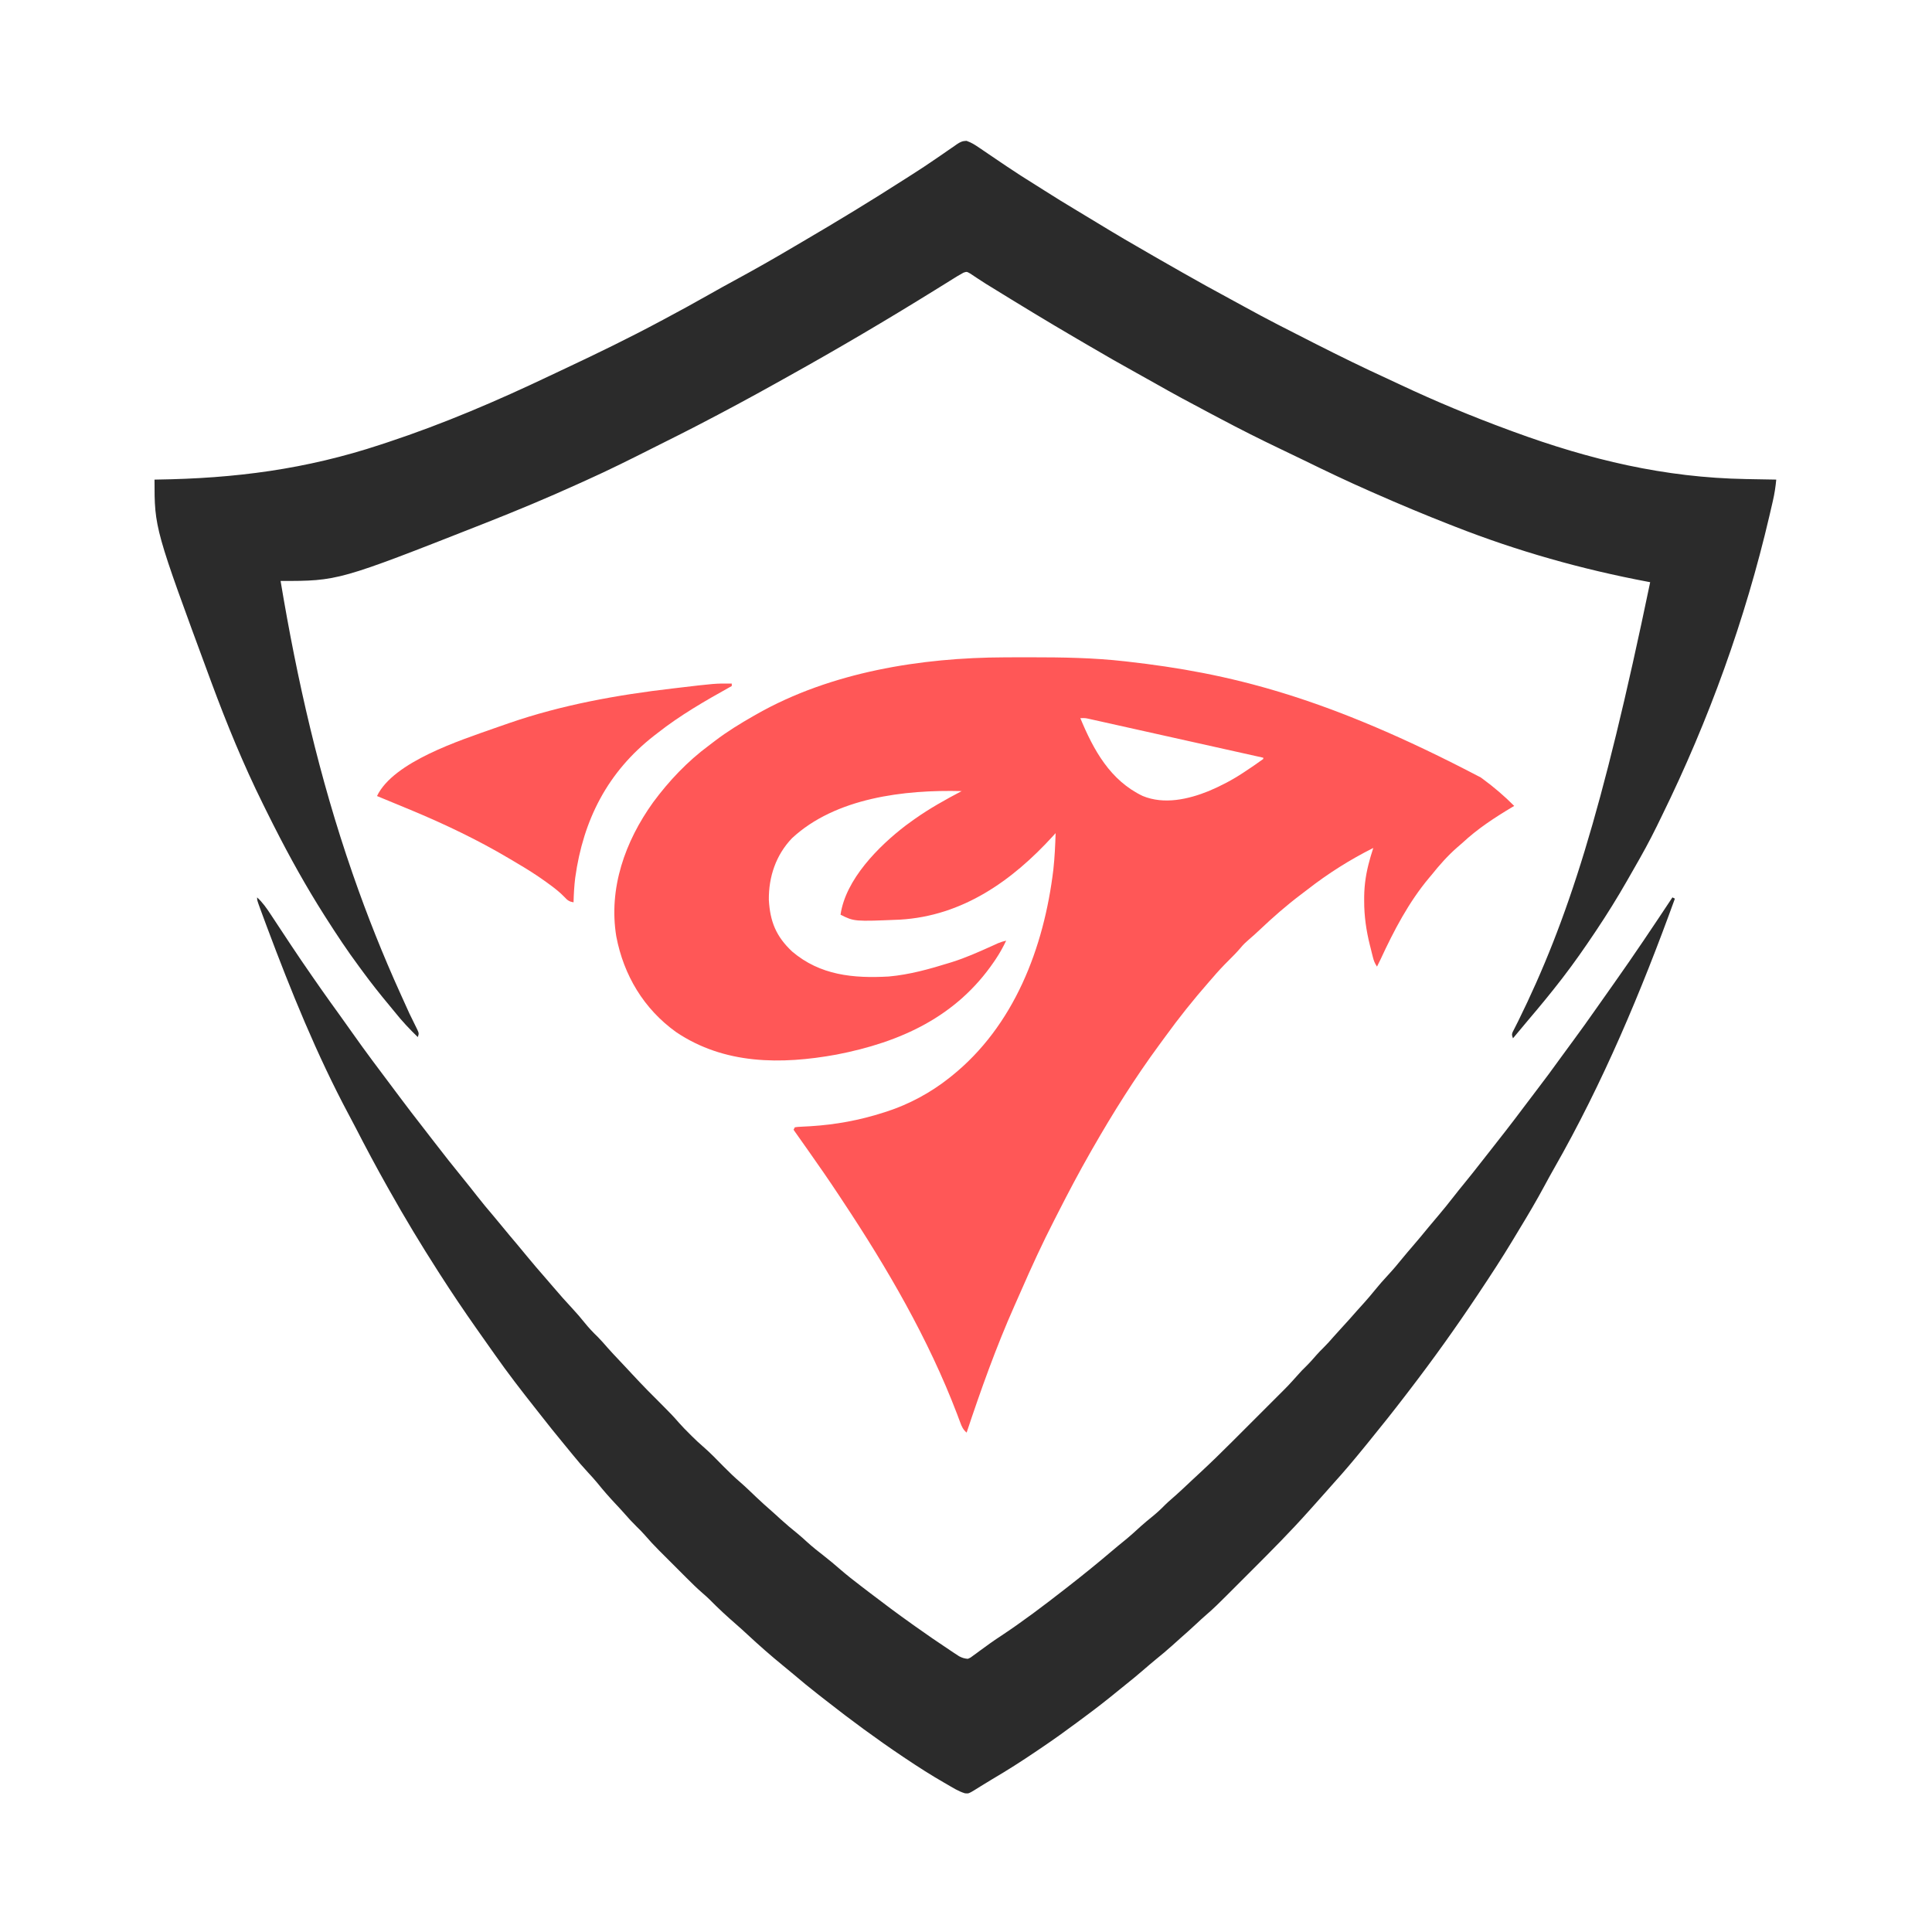 <?xml version="1.0" encoding="UTF-8"?>
<svg version="1.1" xmlns="http://www.w3.org/2000/svg" width="1563" height="1563">
<path d="M0 0 C1.478 -0.007 2.956 -0.014 4.434 -0.021 C9.133 -0.041 13.832 -0.046 18.531 -0.047 C19.736 -0.047 19.736 -0.047 20.965 -0.048 C46.43 -0.049 71.702 0.323 97.031 3.203 C98.384 3.356 98.384 3.356 99.765 3.512 C179.981 12.652 258.777 30.906 385.031 97.203 C385.614 97.631 386.198 98.058 386.798 98.499 C395.764 105.128 404.189 112.272 412.031 120.203 C411.559 120.484 411.087 120.765 410.601 121.054 C396.06 129.74 382.451 138.608 370.031 150.203 C368.661 151.396 367.286 152.584 365.906 153.766 C358.098 160.604 351.508 168.105 345.031 176.203 C344.419 176.925 343.807 177.647 343.176 178.391 C326.696 198.068 314.747 220.948 304.018 244.107 C303.054 246.156 302.052 248.182 301.031 250.203 C299.097 247.301 298.43 245.443 297.594 242.117 C297.211 240.595 297.211 240.595 296.82 239.043 C296.56 237.982 296.3 236.921 296.031 235.828 C295.641 234.295 295.641 234.295 295.242 232.73 C292.294 220.864 290.639 209.314 290.656 197.078 C290.657 195.91 290.658 194.743 290.659 193.539 C290.796 183.376 292.289 173.966 295.031 164.203 C295.339 163.087 295.647 161.97 295.965 160.82 C296.612 158.597 297.287 156.396 298.031 154.203 C279.164 163.662 261.45 174.86 244.801 187.83 C243.096 189.153 241.378 190.454 239.652 191.75 C227.919 200.589 216.93 210.208 206.268 220.308 C203.335 223.082 200.375 225.786 197.289 228.391 C194.921 230.401 192.812 232.414 190.844 234.828 C187.745 238.479 184.437 241.843 181.031 245.203 C176.481 249.71 172.181 254.322 168.031 259.203 C167.081 260.292 166.129 261.379 165.176 262.465 C152.653 276.759 140.886 291.475 129.732 306.862 C128.128 309.069 126.512 311.266 124.891 313.461 C105.218 340.219 87.521 368.395 71.031 397.203 C70.169 398.708 70.169 398.708 69.289 400.243 C60.063 416.383 51.398 432.788 42.973 449.356 C42.041 451.183 41.106 453.007 40.168 454.831 C30.374 473.892 21.464 493.272 12.905 512.917 C11.191 516.848 9.446 520.765 7.695 524.68 C-7.159 558.094 -19.424 592.526 -30.969 627.203 C-33.802 624.77 -34.857 622.424 -36.141 618.945 C-36.55 617.862 -36.959 616.778 -37.381 615.661 C-38.043 613.888 -38.043 613.888 -38.719 612.078 C-61.9 551.304 -95.093 494.28 -130.969 440.203 C-132.154 438.406 -133.339 436.609 -134.523 434.812 C-142.467 422.797 -150.657 410.967 -158.969 399.203 C-160.151 397.526 -161.333 395.849 -162.516 394.172 C-165.33 390.18 -168.148 386.191 -170.969 382.203 C-170.639 381.543 -170.309 380.883 -169.969 380.203 C-167.65 379.856 -167.65 379.856 -164.555 379.711 C-163.413 379.648 -162.271 379.585 -161.094 379.521 C-159.856 379.457 -158.619 379.394 -157.344 379.328 C-136.853 378.051 -117.508 374.495 -97.969 368.203 C-97.278 367.985 -96.587 367.766 -95.875 367.541 C-77.599 361.638 -59.982 352.153 -44.969 340.203 C-44.431 339.777 -43.894 339.351 -43.34 338.912 C7.457 298.299 31.606 234.913 39.194 171.791 C40.271 161.953 40.733 152.091 41.031 142.203 C40.339 142.968 39.647 143.732 38.934 144.52 C5.941 180.751 -34.316 209.255 -84.969 212.203 C-121.906 213.734 -121.906 213.734 -132.969 208.203 C-128.896 179.692 -102.25 152.89 -80.382 136.142 C-78.591 134.809 -76.785 133.501 -74.969 132.203 C-74.307 131.73 -73.646 131.256 -72.964 130.768 C-60.865 122.211 -48.075 115.09 -34.969 108.203 C-81.084 107 -136.999 113.525 -172.273 146.348 C-185.27 159.976 -191.157 177.531 -190.969 196.203 C-189.972 213.695 -185.179 225.765 -172.094 238.016 C-149.473 257.236 -122.682 259.804 -93.969 258.203 C-77.209 256.717 -60.985 252.18 -44.969 247.203 C-44.195 246.964 -43.422 246.724 -42.625 246.478 C-31.867 243.077 -21.621 238.53 -11.344 233.897 C-10.316 233.435 -9.289 232.973 -8.23 232.496 C-6.853 231.87 -6.853 231.87 -5.448 231.231 C-3.285 230.334 -1.253 229.691 1.031 229.203 C-1.523 234.498 -4.243 239.459 -7.531 244.328 C-7.965 244.971 -8.4 245.615 -8.847 246.277 C-39.203 290.7 -84.239 311.294 -136.215 321.363 C-181.02 329.535 -226.916 329.461 -265.918 303.219 C-292.118 284.451 -308.393 257.225 -314.391 225.738 C-320.771 186.721 -307.221 148.809 -284.584 117.289 C-271.873 100.075 -256.93 84.263 -239.724 71.509 C-237.955 70.193 -236.207 68.851 -234.461 67.504 C-224.472 59.887 -213.875 53.417 -202.969 47.203 C-202.206 46.766 -201.443 46.329 -200.658 45.879 C-140.815 11.959 -68.137 0.203 0 0 Z M61.031 49.203 C71.713 75.031 85.257 99.66 111.52 112.168 C128.794 119.287 148.337 114.872 164.942 108.16 C174.84 103.986 184.086 99.138 193.031 93.203 C193.753 92.725 194.476 92.246 195.22 91.753 C199.878 88.645 204.521 85.522 209.031 82.203 C209.031 81.873 209.031 81.543 209.031 81.203 C190.326 77.026 171.62 72.853 152.913 68.686 C144.227 66.751 135.541 64.815 126.856 62.875 C119.288 61.184 111.718 59.496 104.148 57.812 C100.139 56.92 96.13 56.027 92.122 55.129 C88.351 54.285 84.579 53.445 80.805 52.608 C79.42 52.3 78.035 51.99 76.65 51.679 C74.761 51.255 72.87 50.836 70.979 50.418 C69.921 50.182 68.863 49.946 67.772 49.703 C64.84 49.084 64.84 49.084 61.031 49.203 Z " fill="#FF5757" transform="translate(812.969,531.797)"/>
<path d="M0 0 C4.095 1.407 7.319 3.528 10.864 5.981 C11.973 6.73 11.973 6.73 13.105 7.493 C14.681 8.559 16.254 9.628 17.824 10.703 C21.089 12.936 24.369 15.147 27.649 17.358 C29.262 18.446 30.876 19.536 32.488 20.626 C40.209 25.843 48.054 30.841 55.974 35.749 C58.231 37.155 60.476 38.58 62.719 40.009 C71.398 45.534 80.133 50.943 88.971 56.21 C94.459 59.482 99.924 62.79 105.377 66.121 C120.474 75.341 135.707 84.284 151.071 93.055 C152.899 94.103 154.728 95.151 156.555 96.2 C161.722 99.161 166.896 102.11 172.071 105.055 C172.979 105.573 173.887 106.091 174.822 106.624 C187.541 113.874 200.337 120.96 213.227 127.899 C216.864 129.858 220.49 131.833 224.102 133.837 C242.518 144.035 261.3 153.533 280.071 163.055 C280.876 163.464 281.68 163.872 282.509 164.293 C301.803 174.078 321.177 183.6 340.861 192.58 C343.94 193.995 347.005 195.436 350.067 196.887 C379.105 210.598 408.932 222.977 439.071 234.055 C440.173 234.462 441.275 234.868 442.41 235.286 C504.297 257.994 564.609 272.481 630.696 273.618 C633.071 273.661 635.446 273.705 637.821 273.749 C643.571 273.854 649.321 273.956 655.071 274.055 C654.524 279.866 653.675 285.481 652.356 291.165 C652.185 291.916 652.015 292.667 651.839 293.442 C651.277 295.898 650.707 298.352 650.134 300.805 C649.934 301.663 649.735 302.52 649.529 303.403 C629.936 387.349 600.596 468.465 562.652 545.83 C561.235 548.721 559.828 551.616 558.423 554.512 C552.696 566.232 546.418 577.599 539.894 588.892 C537.995 592.188 536.115 595.495 534.235 598.802 C526.491 612.344 518.305 625.523 509.634 638.493 C509.179 639.173 508.724 639.853 508.256 640.554 C500.089 652.745 491.71 664.799 482.759 676.43 C481.949 677.486 481.949 677.486 481.122 678.562 C472.616 689.59 463.755 700.323 454.727 710.927 C450.466 715.934 446.272 720.998 442.071 726.055 C441.071 723.055 441.071 723.055 441.849 720.935 C442.278 720.099 442.707 719.264 443.149 718.403 C443.641 717.422 444.132 716.442 444.639 715.431 C445.194 714.338 445.749 713.245 446.321 712.118 C486.192 631.307 514.17 544.202 553.071 357.055 C552.501 356.948 551.932 356.841 551.345 356.731 C497.869 346.66 445.757 331.957 395.071 312.055 C393.733 311.533 392.394 311.01 391.056 310.488 C370.528 302.457 350.231 293.966 330.071 285.055 C328.9 284.542 327.728 284.028 326.522 283.499 C308.165 275.449 290.127 266.834 272.131 258.015 C266.028 255.027 259.897 252.096 253.759 249.18 C237.319 241.348 221.072 233.159 204.996 224.608 C202.19 223.118 199.38 221.636 196.57 220.155 C181.852 212.399 167.213 204.548 152.766 196.294 C147.565 193.324 142.329 190.421 137.086 187.525 C124.365 180.498 111.766 173.29 99.242 165.918 C95.869 163.937 92.49 161.966 89.11 159.997 C65.542 146.257 42.264 132.058 19.044 117.739 C17.592 116.853 17.592 116.853 16.111 115.949 C13.912 114.58 11.756 113.185 9.606 111.743 C9.026 111.364 8.446 110.984 7.848 110.592 C6.217 109.523 4.598 108.436 2.979 107.349 C0.19 105.759 0.19 105.759 -2.472 106.642 C-3.688 107.342 -3.688 107.342 -4.929 108.055 C-5.783 108.542 -6.638 109.028 -7.518 109.529 C-8.435 110.1 -9.352 110.671 -10.296 111.259 C-11.335 111.902 -12.374 112.546 -13.444 113.209 C-15.107 114.247 -15.107 114.247 -16.804 115.305 C-18.561 116.396 -20.319 117.484 -22.078 118.573 C-23.274 119.314 -24.471 120.055 -25.667 120.797 C-64.476 144.866 -103.836 168.073 -143.739 190.279 C-147 192.095 -150.257 193.917 -153.515 195.739 C-174.558 207.494 -195.773 218.914 -217.179 229.993 C-218.32 230.583 -219.46 231.174 -220.635 231.782 C-227.964 235.561 -235.327 239.267 -242.706 242.946 C-246.343 244.76 -249.972 246.587 -253.601 248.416 C-271.425 257.406 -289.254 266.324 -307.469 274.501 C-309.932 275.607 -312.392 276.719 -314.85 277.837 C-339.267 288.937 -363.978 299.218 -388.929 309.055 C-389.628 309.331 -390.328 309.607 -391.048 309.891 C-508.296 356.055 -508.296 356.055 -554.929 356.055 C-541.565 436.349 -523.615 515.071 -496.929 592.055 C-496.674 592.791 -496.419 593.527 -496.156 594.285 C-484.865 626.786 -472.135 658.716 -457.929 690.055 C-457.444 691.127 -456.959 692.199 -456.459 693.303 C-450.767 706.055 -450.767 706.055 -444.55 718.552 C-442.929 722.055 -442.929 722.055 -443.929 725.055 C-450.633 718.577 -456.812 712.003 -462.613 704.693 C-464.114 702.826 -465.644 700.985 -467.179 699.145 C-474.535 690.324 -481.636 681.368 -488.427 672.103 C-489.438 670.725 -490.452 669.349 -491.47 667.976 C-500.829 655.348 -509.486 642.311 -517.929 629.055 C-518.481 628.191 -519.032 627.326 -519.6 626.435 C-534.278 603.328 -547.55 579.462 -559.929 555.055 C-560.299 554.331 -560.669 553.606 -561.05 552.859 C-563 549.037 -564.915 545.2 -566.803 541.348 C-567.627 539.671 -568.455 537.995 -569.285 536.322 C-585.107 504.371 -598.554 471.478 -610.929 438.055 C-611.211 437.292 -611.494 436.53 -611.785 435.743 C-656.929 313.473 -656.929 313.473 -656.929 274.055 C-656.35 274.047 -655.771 274.039 -655.174 274.031 C-591.616 273.127 -534.351 265.709 -473.934 245.719 C-472.012 245.083 -470.087 244.45 -468.163 243.818 C-423.213 228.968 -379.556 210.26 -336.841 189.914 C-332.445 187.822 -328.038 185.754 -323.632 183.684 C-298.116 171.686 -272.792 159.365 -247.929 146.055 C-246.953 145.535 -245.977 145.015 -244.971 144.479 C-232.336 137.742 -219.776 130.893 -207.332 123.81 C-200.902 120.154 -194.432 116.581 -187.929 113.055 C-171.415 104.092 -155.081 94.822 -138.922 85.235 C-136.946 84.065 -134.966 82.903 -132.984 81.743 C-104.891 65.297 -77.059 48.402 -49.667 30.811 C-47.688 29.542 -45.706 28.279 -43.722 27.018 C-37.474 23.041 -31.306 18.973 -25.21 14.766 C-23.269 13.436 -21.327 12.106 -19.385 10.777 C-18.063 9.867 -16.745 8.951 -15.43 8.031 C-13.492 6.676 -11.541 5.345 -9.585 4.016 C-9.004 3.602 -8.423 3.188 -7.824 2.761 C-5.121 0.952 -3.275 0.062 0 0 Z " fill="#2B2B2B" transform="translate(781.929,113.945)"/>
<path d="M0 0 C4.588 4.196 7.829 8.928 11.227 14.113 C11.815 15 12.403 15.888 13.009 16.802 C14.887 19.635 16.756 22.474 18.625 25.312 C21.073 29.018 23.525 32.722 25.977 36.426 C26.874 37.783 26.874 37.783 27.79 39.167 C33.097 47.178 38.517 55.108 44 63 C44.645 63.931 45.29 64.862 45.955 65.821 C47.59 68.175 49.231 70.526 50.875 72.875 C51.458 73.708 52.041 74.541 52.642 75.4 C57.121 81.782 61.668 88.113 66.248 94.424 C69.855 99.398 73.409 104.407 76.938 109.438 C87.706 124.757 98.993 139.7 110.247 154.665 C111.876 156.834 113.5 159.008 115.121 161.184 C121.538 169.787 128.078 178.286 134.684 186.746 C137.536 190.4 140.367 194.071 143.188 197.75 C151.035 207.962 159.013 218.056 167.159 228.032 C170.701 232.377 174.181 236.764 177.625 241.188 C182.07 246.889 186.689 252.42 191.383 257.918 C193.795 260.747 196.154 263.616 198.5 266.5 C202.249 271.106 206.072 275.644 209.918 280.168 C212.778 283.539 215.593 286.94 218.375 290.375 C223.02 296.079 227.84 301.623 232.672 307.168 C234.822 309.637 236.958 312.118 239.078 314.613 C244.487 320.98 249.995 327.209 255.705 333.308 C258.844 336.683 261.804 340.15 264.688 343.75 C268.102 348.005 271.722 351.868 275.664 355.637 C278.29 358.293 280.715 361.085 283.162 363.906 C286.032 367.176 289.013 370.337 292 373.5 C293.331 374.913 294.662 376.325 295.992 377.738 C296.662 378.449 297.332 379.16 298.022 379.893 C299.88 381.873 301.728 383.862 303.57 385.855 C311.732 394.666 320.129 403.209 328.68 411.643 C333.087 416.006 337.323 420.423 341.36 425.128 C344.086 428.239 347.004 431.149 349.938 434.062 C350.507 434.635 351.076 435.208 351.662 435.799 C354.623 438.753 357.641 441.585 360.816 444.309 C366.722 449.416 372.103 455.059 377.578 460.617 C381.936 465.015 386.339 469.263 391.039 473.293 C395.371 477.064 399.483 481.082 403.645 485.039 C407.749 488.926 411.916 492.715 416.187 496.419 C418.604 498.526 420.957 500.699 423.312 502.875 C427.855 507.022 432.541 510.932 437.328 514.793 C439.899 516.916 442.359 519.118 444.812 521.375 C449.22 525.392 453.832 529.055 458.544 532.7 C462.829 536.033 466.967 539.501 471.062 543.062 C476.886 548.107 482.883 552.873 489.034 557.511 C491.315 559.238 493.583 560.98 495.852 562.723 C507.095 571.349 518.444 579.796 530 588 C530.792 588.564 531.585 589.129 532.401 589.71 C541.809 596.4 551.301 602.956 560.938 609.312 C562.189 610.149 562.189 610.149 563.466 611.002 C564.25 611.513 565.033 612.024 565.84 612.551 C566.866 613.226 566.866 613.226 567.914 613.915 C570.37 615.192 572.231 615.803 575 616 C577.301 615 577.301 615 579.441 613.316 C580.266 612.722 581.091 612.129 581.941 611.517 C582.806 610.872 583.671 610.227 584.562 609.562 C586.368 608.256 588.174 606.95 589.98 605.645 C590.848 605.011 591.717 604.378 592.611 603.725 C595.484 601.65 598.408 599.689 601.375 597.75 C619.137 586.007 636.218 573.095 653 560 C653.544 559.577 654.088 559.154 654.648 558.718 C667.106 549.023 679.4 539.126 691.414 528.885 C694.779 526.019 698.186 523.215 701.625 520.438 C706.324 516.617 710.782 512.583 715.234 508.48 C718.005 505.995 720.851 503.646 723.75 501.312 C727.519 498.271 730.989 495.129 734.355 491.652 C736.008 489.992 737.723 488.464 739.5 486.938 C745.307 481.925 750.861 476.635 756.451 471.383 C758.359 469.6 760.272 467.823 762.19 466.052 C771.322 457.601 780.211 448.938 789 440.133 C790.374 438.759 791.748 437.386 793.123 436.013 C795.971 433.166 798.818 430.317 801.664 427.467 C805.292 423.832 808.925 420.203 812.56 416.574 C815.386 413.752 818.209 410.927 821.032 408.101 C822.371 406.762 823.711 405.423 825.051 404.085 C834.161 395.027 834.161 395.027 842.745 385.475 C844.392 383.539 846.172 381.765 848 380 C851.272 376.778 854.293 373.414 857.285 369.934 C858.96 368.045 860.699 366.268 862.5 364.5 C865.489 361.557 868.247 358.476 870.984 355.301 C873.445 352.492 875.97 349.745 878.5 347 C882.145 343.041 885.743 339.049 889.266 334.98 C891.273 332.689 893.324 330.44 895.375 328.188 C898.485 324.746 901.465 321.237 904.375 317.625 C907.62 313.612 910.987 309.776 914.5 306 C918.731 301.448 922.723 296.754 926.621 291.914 C929.359 288.56 932.172 285.278 935 282 C939.323 276.984 943.558 271.908 947.73 266.766 C950.241 263.706 952.805 260.697 955.375 257.688 C959.72 252.588 963.898 247.376 968.015 242.091 C970.798 238.521 973.621 234.993 976.5 231.5 C981.299 225.668 985.954 219.73 990.606 213.781 C992.392 211.499 994.184 209.223 995.977 206.947 C1005.538 194.799 1015.082 182.641 1024.322 170.246 C1027.806 165.577 1031.333 160.942 1034.876 156.317 C1041.655 147.464 1048.291 138.529 1054.785 129.465 C1058.164 124.754 1061.612 120.096 1065.062 115.438 C1071.006 107.399 1076.805 99.268 1082.541 91.08 C1084.484 88.31 1086.438 85.548 1088.391 82.786 C1090.415 79.924 1092.434 77.058 1094.454 74.192 C1095.474 72.746 1096.496 71.3 1097.519 69.854 C1113.784 46.878 1129.455 23.468 1145 0 C1145.66 0.33 1146.32 0.66 1147 1 C1119.841 75.934 1088.784 150.101 1049.176 219.395 C1046.579 223.949 1044.068 228.543 1041.585 233.16 C1035.063 245.286 1028.083 257.1 1020.914 268.854 C1019.087 271.857 1017.278 274.871 1015.473 277.887 C1006.985 291.971 997.994 305.694 988.875 319.375 C988.001 320.688 988.001 320.688 987.109 322.028 C969.582 348.315 951.245 373.946 932 399 C931.049 400.242 930.099 401.484 929.148 402.727 C919.46 415.38 909.559 427.85 899.477 440.191 C898.17 441.792 896.866 443.396 895.562 445 C887.608 454.772 879.519 464.41 871.047 473.738 C869.175 475.807 867.331 477.896 865.5 480 C862.139 483.857 858.722 487.661 855.293 491.457 C853.853 493.054 852.417 494.655 850.988 496.262 C835.988 513.09 820.111 529.05 804.161 544.969 C801.087 548.037 798.018 551.11 794.95 554.184 C792.553 556.584 790.154 558.982 787.754 561.38 C786.621 562.512 785.489 563.645 784.357 564.779 C778.931 570.214 773.506 575.605 767.654 580.588 C764.859 582.974 762.188 585.495 759.5 588 C755.369 591.832 751.21 595.616 746.945 599.301 C744.663 601.294 742.428 603.335 740.188 605.375 C735.899 609.246 731.479 612.914 726.988 616.547 C723.592 619.335 720.263 622.192 716.938 625.062 C712.275 629.08 707.566 633.011 702.734 636.824 C700.605 638.519 698.493 640.23 696.391 641.957 C687.803 649.007 679.081 655.818 670.142 662.417 C667.868 664.098 665.6 665.787 663.332 667.477 C654.074 674.358 644.735 681.087 635.171 687.536 C633.641 688.568 632.113 689.603 630.587 690.64 C618.75 698.682 606.751 706.329 594.408 713.57 C591.968 715.019 589.555 716.506 587.145 718.004 C586.372 718.477 585.6 718.951 584.804 719.438 C583.351 720.329 581.904 721.23 580.466 722.144 C575.651 725.06 575.651 725.06 572.622 724.781 C567.27 723.187 562.566 720.085 557.75 717.312 C557.148 716.968 556.546 716.624 555.926 716.269 C545.223 710.128 534.878 703.488 524.625 696.625 C523.945 696.17 523.264 695.715 522.563 695.246 C501.135 680.867 480.354 665.564 460.066 649.621 C458.122 648.096 456.171 646.578 454.219 645.062 C447.365 639.733 440.676 634.248 434.074 628.609 C431.293 626.237 428.467 623.925 425.625 621.625 C415.599 613.449 405.894 604.913 396.425 596.101 C393.632 593.502 390.821 590.935 387.938 588.438 C380.367 581.875 373.002 575.098 365.982 567.949 C364.147 566.145 362.263 564.466 360.305 562.797 C355.804 558.883 351.582 554.726 347.371 550.504 C346.578 549.712 345.784 548.919 344.967 548.103 C343.301 546.437 341.636 544.771 339.973 543.103 C337.445 540.57 334.911 538.041 332.377 535.514 C330.75 533.886 329.123 532.257 327.496 530.629 C326.748 529.883 326 529.137 325.229 528.368 C321.154 524.275 317.246 520.096 313.489 515.709 C311.438 513.355 309.236 511.177 307 509 C303.516 505.552 300.218 502.041 297.035 498.316 C294.852 495.831 292.601 493.421 290.337 491.01 C285.074 485.406 280.05 479.716 275.242 473.711 C272.761 470.711 270.151 467.849 267.5 465 C263.324 460.501 259.355 455.882 255.504 451.102 C253.007 448.008 250.478 444.944 247.942 441.883 C241.612 434.234 235.403 426.505 229.305 418.671 C228.022 417.028 226.731 415.392 225.438 413.758 C214.032 399.343 202.776 384.792 192.222 369.74 C190.916 367.881 189.603 366.028 188.289 364.176 C185.754 360.6 183.229 357.018 180.708 353.431 C179.522 351.743 178.335 350.056 177.147 348.37 C167.113 334.113 157.411 319.676 148 305 C147.49 304.207 146.981 303.415 146.456 302.598 C132.677 281.12 119.477 259.259 107 237 C106.426 235.981 105.851 234.963 105.26 233.914 C96.351 218.105 87.831 202.13 79.544 185.987 C77.787 182.589 75.99 179.213 74.184 175.84 C48.186 127.18 27.315 75.61 8 24 C7.641 23.041 7.641 23.041 7.275 22.063 C5.858 18.276 4.455 14.484 3.062 10.688 C2.738 9.804 2.414 8.921 2.08 8.01 C0 2.25 0 2.25 0 0 Z " fill="#2B2B2B" transform="translate(208,726)"/>
<path d="M0 0 C0 0.66 0 1.32 0 2 C-0.587 2.326 -1.174 2.651 -1.778 2.987 C-21.998 14.24 -41.779 25.681 -60 40 C-61.379 41.06 -61.379 41.06 -62.785 42.141 C-100.438 71.499 -120.16 110.216 -126.657 157.178 C-127.458 163.766 -127.82 170.368 -128 177 C-131.407 176.425 -132.895 175.398 -135.199 172.859 C-139.073 168.819 -143.294 165.539 -147.812 162.25 C-148.642 161.644 -149.472 161.037 -150.327 160.413 C-157.877 154.966 -165.666 150.034 -173.703 145.343 C-175.989 144.006 -178.26 142.647 -180.531 141.285 C-205.267 126.638 -231.497 114.084 -258 103 C-258.621 102.74 -259.242 102.48 -259.882 102.212 C-268.907 98.439 -277.947 94.705 -287 91 C-273.692 63.162 -219.29 45.825 -192.654 36.355 C-189.439 35.228 -186.221 34.112 -183 33 C-182.024 32.66 -181.048 32.319 -180.042 31.969 C-137.602 17.302 -92.514 9.157 -48 4 C-46.198 3.786 -46.198 3.786 -44.36 3.567 C-13.4 -0.1 -13.4 -0.1 0 0 Z " fill="#FF5757" transform="translate(592,553)"/>
<path d="" fill="#2B2B2B" transform="translate(0,0)"/>
</svg>
